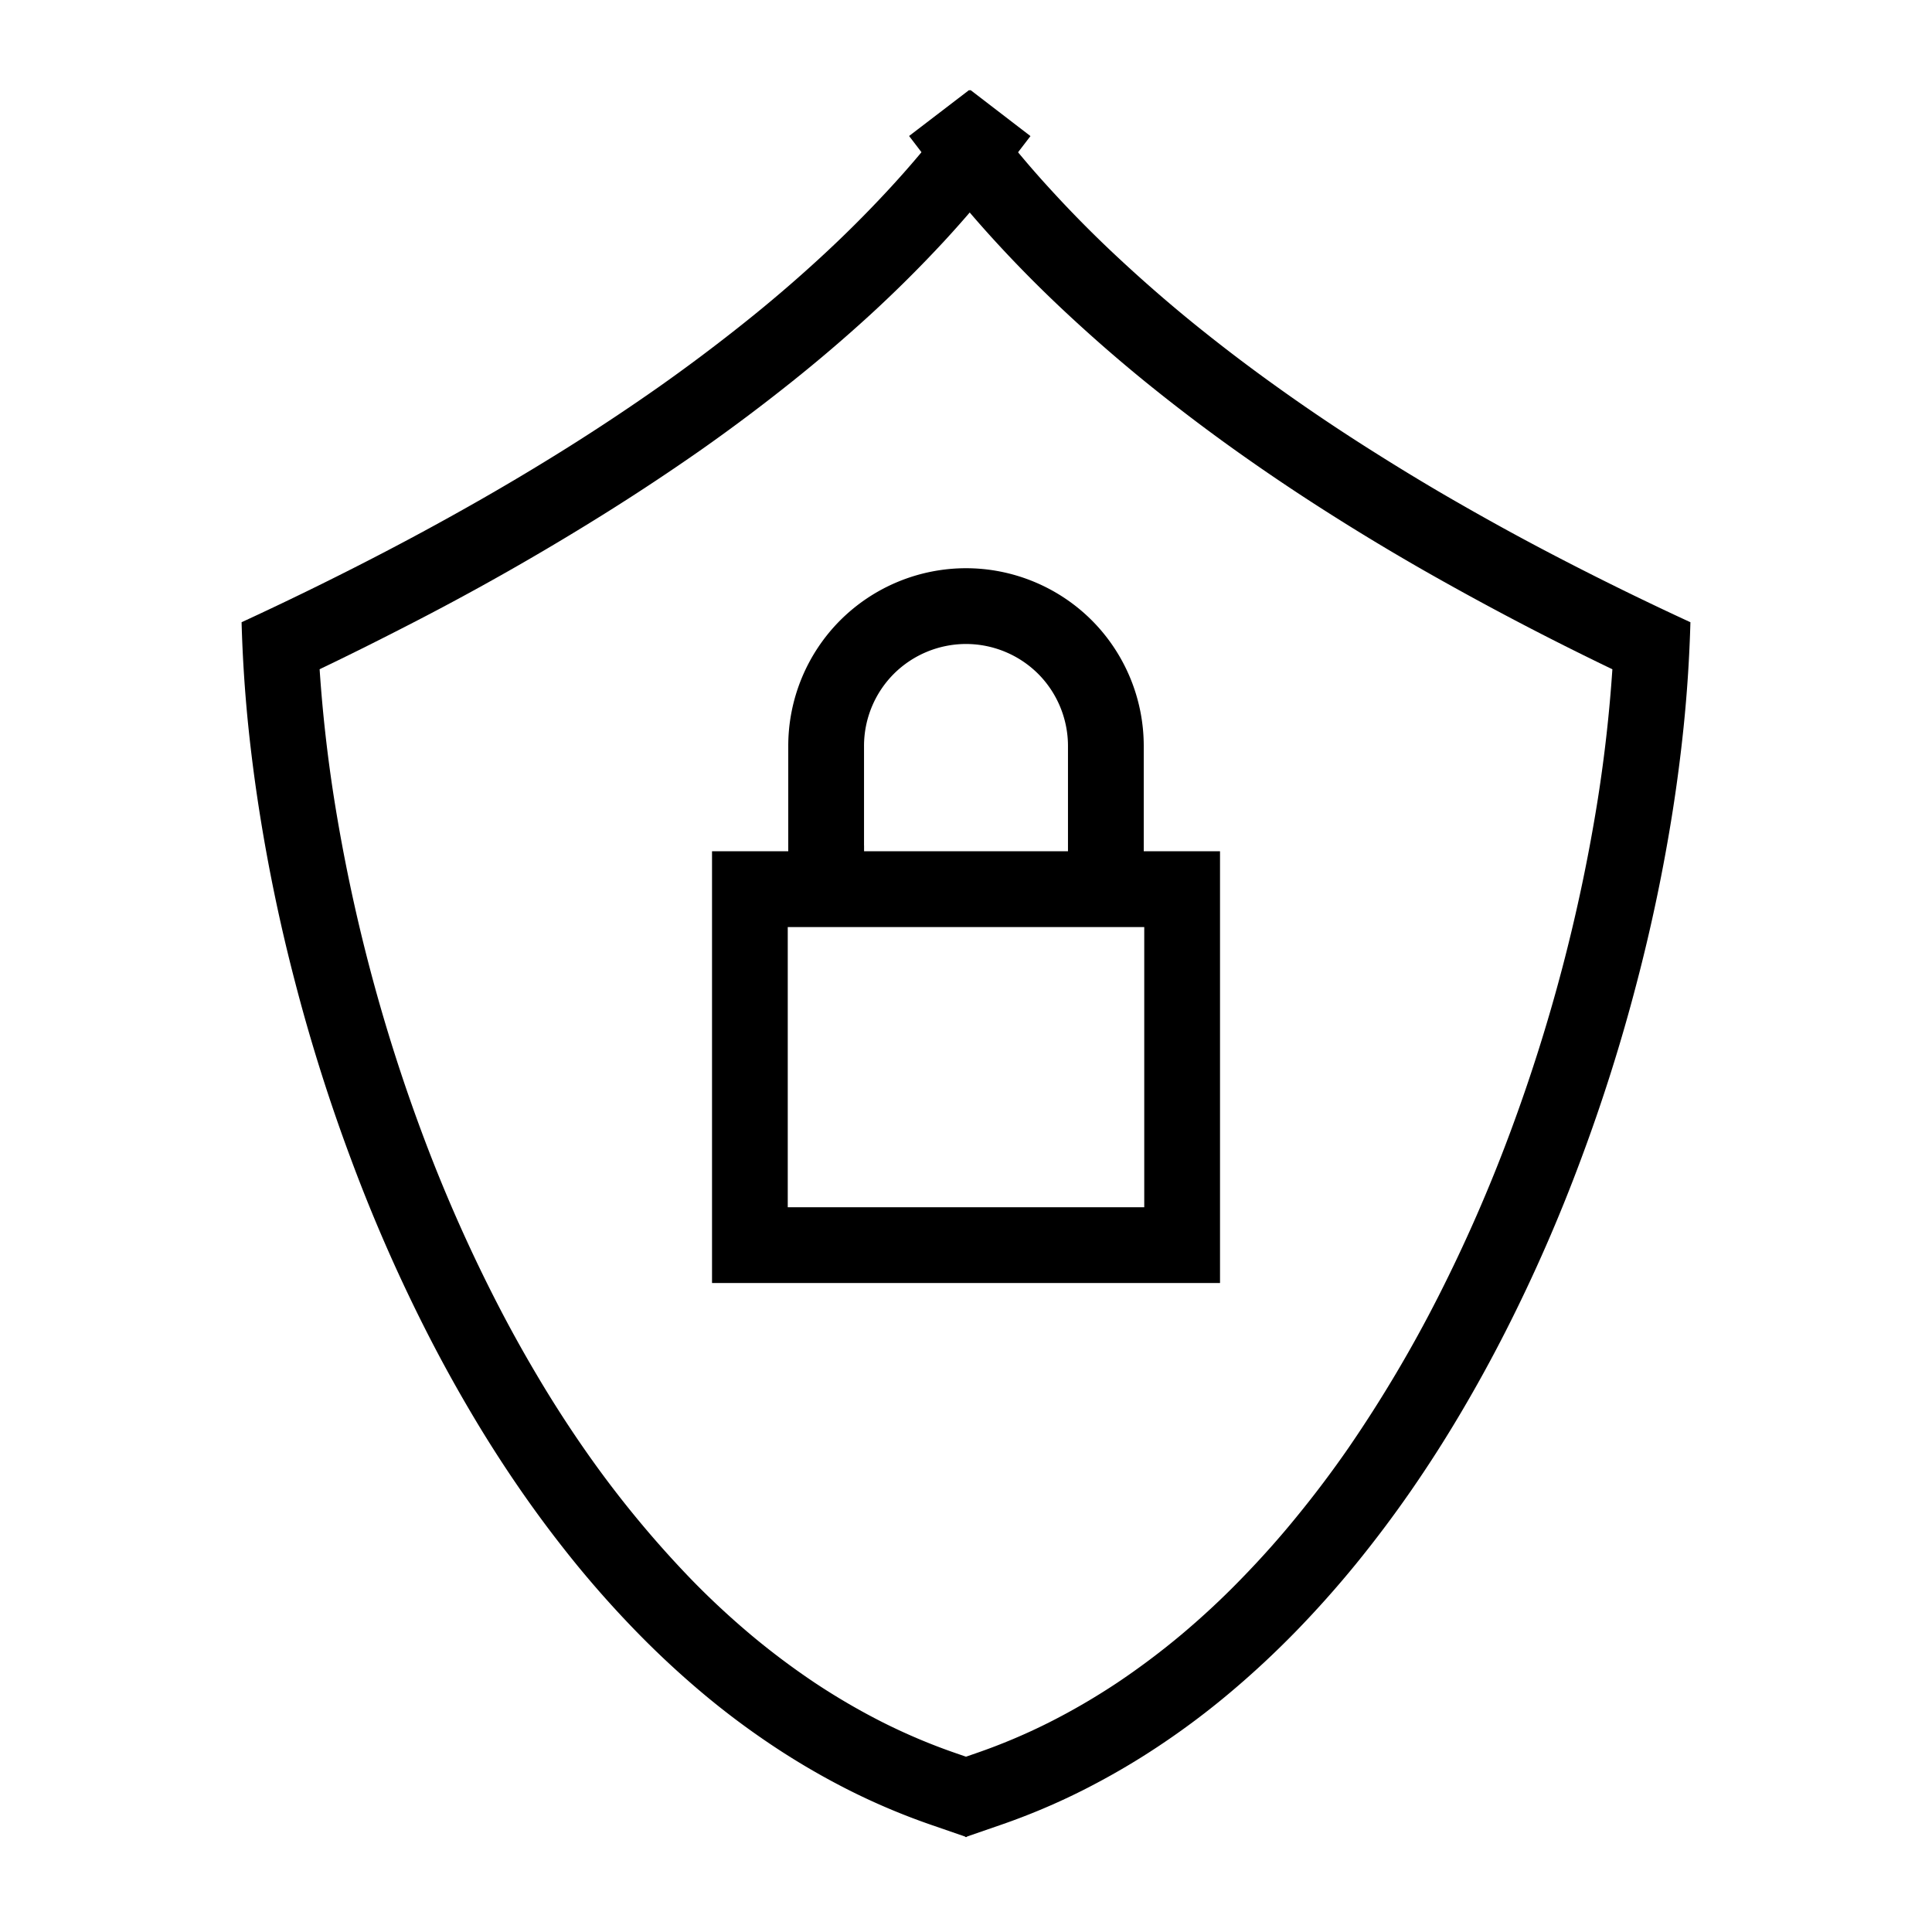 <svg width="46" height="46" fill="none" xmlns="http://www.w3.org/2000/svg"><path fill-rule="evenodd" clip-rule="evenodd" d="M16.952 20.268h12.096v10.28H16.953v-10.28zm1.804 1.805h8.488v6.671h-8.488v-6.671z" fill="#000"/><path d="M20.573 20.13v.903h-1.805v-3.27c0-1.124.446-2.2 1.238-2.994A4.243 4.243 0 0123 13.529c1.121 0 2.2.447 2.994 1.24a4.238 4.238 0 011.238 2.993v3.27h-1.804v-3.27c0-.643-.256-1.263-.71-1.718A2.437 2.437 0 0023 15.333a2.44 2.44 0 00-1.718.711 2.431 2.431 0 00-.71 1.718v2.369z" fill="#000"/><path d="M22.193 3.955l-.548-.717 1.432-1.096.548.715c.446.58.915 1.141 1.41 1.678a27.959 27.959 0 001.61 1.621 34.47 34.47 0 001.796 1.562 40.91 40.91 0 001.97 1.498c.695.498 1.404.976 2.125 1.434.746.474 1.5.933 2.27 1.371a62.25 62.25 0 002.395 1.304 74.506 74.506 0 003.047 1.49 33.402 33.402 0 01-.163 2.505 38.38 38.38 0 01-.257 1.977 41.697 41.697 0 01-.861 4.114 42.534 42.534 0 01-1.323 4.185 38.905 38.905 0 01-1.788 4.086 34.759 34.759 0 01-1.07 1.95 30.677 30.677 0 01-1.19 1.86 28.19 28.19 0 01-1.312 1.746 24.863 24.863 0 01-1.435 1.61c-.498.51-1.017.994-1.562 1.452a18.66 18.66 0 01-1.689 1.267c-.584.39-1.191.742-1.816 1.058a15.83 15.83 0 01-1.947.822l-.851.294-.59-1.705.852-.295a14.08 14.08 0 001.725-.727c.56-.282 1.103-.599 1.626-.946.53-.355 1.04-.738 1.53-1.148.497-.418.975-.862 1.428-1.33.465-.477.91-.975 1.33-1.493.43-.526.839-1.07 1.227-1.631a31.806 31.806 0 002.136-3.601 37.393 37.393 0 001.707-3.897 41.37 41.37 0 002.09-7.952 34.833 34.833 0 00.345-3.081 72.514 72.514 0 01-4.481-2.349 56.28 56.28 0 01-2.342-1.414 49.352 49.352 0 01-2.206-1.488 43.34 43.34 0 01-2.056-1.565 36.45 36.45 0 01-1.888-1.642 30.21 30.21 0 01-1.71-1.72 26.778 26.778 0 01-1.514-1.802z" fill="#000"/><path d="M22.754 41.741l.852.295-.59 1.705-.851-.294a15.928 15.928 0 01-1.947-.822 17.43 17.43 0 01-1.816-1.058c-.586-.39-1.15-.812-1.69-1.267a21.675 21.675 0 01-1.56-1.452 24.892 24.892 0 01-1.436-1.61 28.189 28.189 0 01-1.312-1.746 30.418 30.418 0 01-1.19-1.86 34.659 34.659 0 01-1.07-1.95 38.915 38.915 0 01-1.788-4.086 42.5 42.5 0 01-1.323-4.185 41.718 41.718 0 01-.86-4.114 38.35 38.35 0 01-.258-1.977 33.357 33.357 0 01-.163-2.505 78.579 78.579 0 003.058-1.491 67.96 67.96 0 002.417-1.305c.778-.44 1.543-.896 2.298-1.37a51.17 51.17 0 002.162-1.437 42.99 42.99 0 002-1.5 33.517 33.517 0 001.825-1.56 28.312 28.312 0 001.628-1.62 23.28 23.28 0 001.415-1.675l.55-.715 1.43 1.098-.548.715a26.02 26.02 0 01-1.524 1.806 30.657 30.657 0 01-1.73 1.721 36.279 36.279 0 01-1.921 1.64 44.125 44.125 0 01-2.088 1.566 53.625 53.625 0 01-2.24 1.487 62.936 62.936 0 01-4.85 2.753c-.671.345-1.345.681-2.024 1.006a34.793 34.793 0 00.345 3.082 41.36 41.36 0 002.09 7.951 37.352 37.352 0 001.707 3.898c.318.627.656 1.243 1.015 1.849a28.37 28.37 0 001.121 1.752 24.999 24.999 0 002.558 3.125c.452.467.93.91 1.428 1.33.488.409.999.792 1.529 1.147.523.347 1.065.663 1.626.946.559.28 1.136.524 1.725.727z" fill="#000"/></svg>